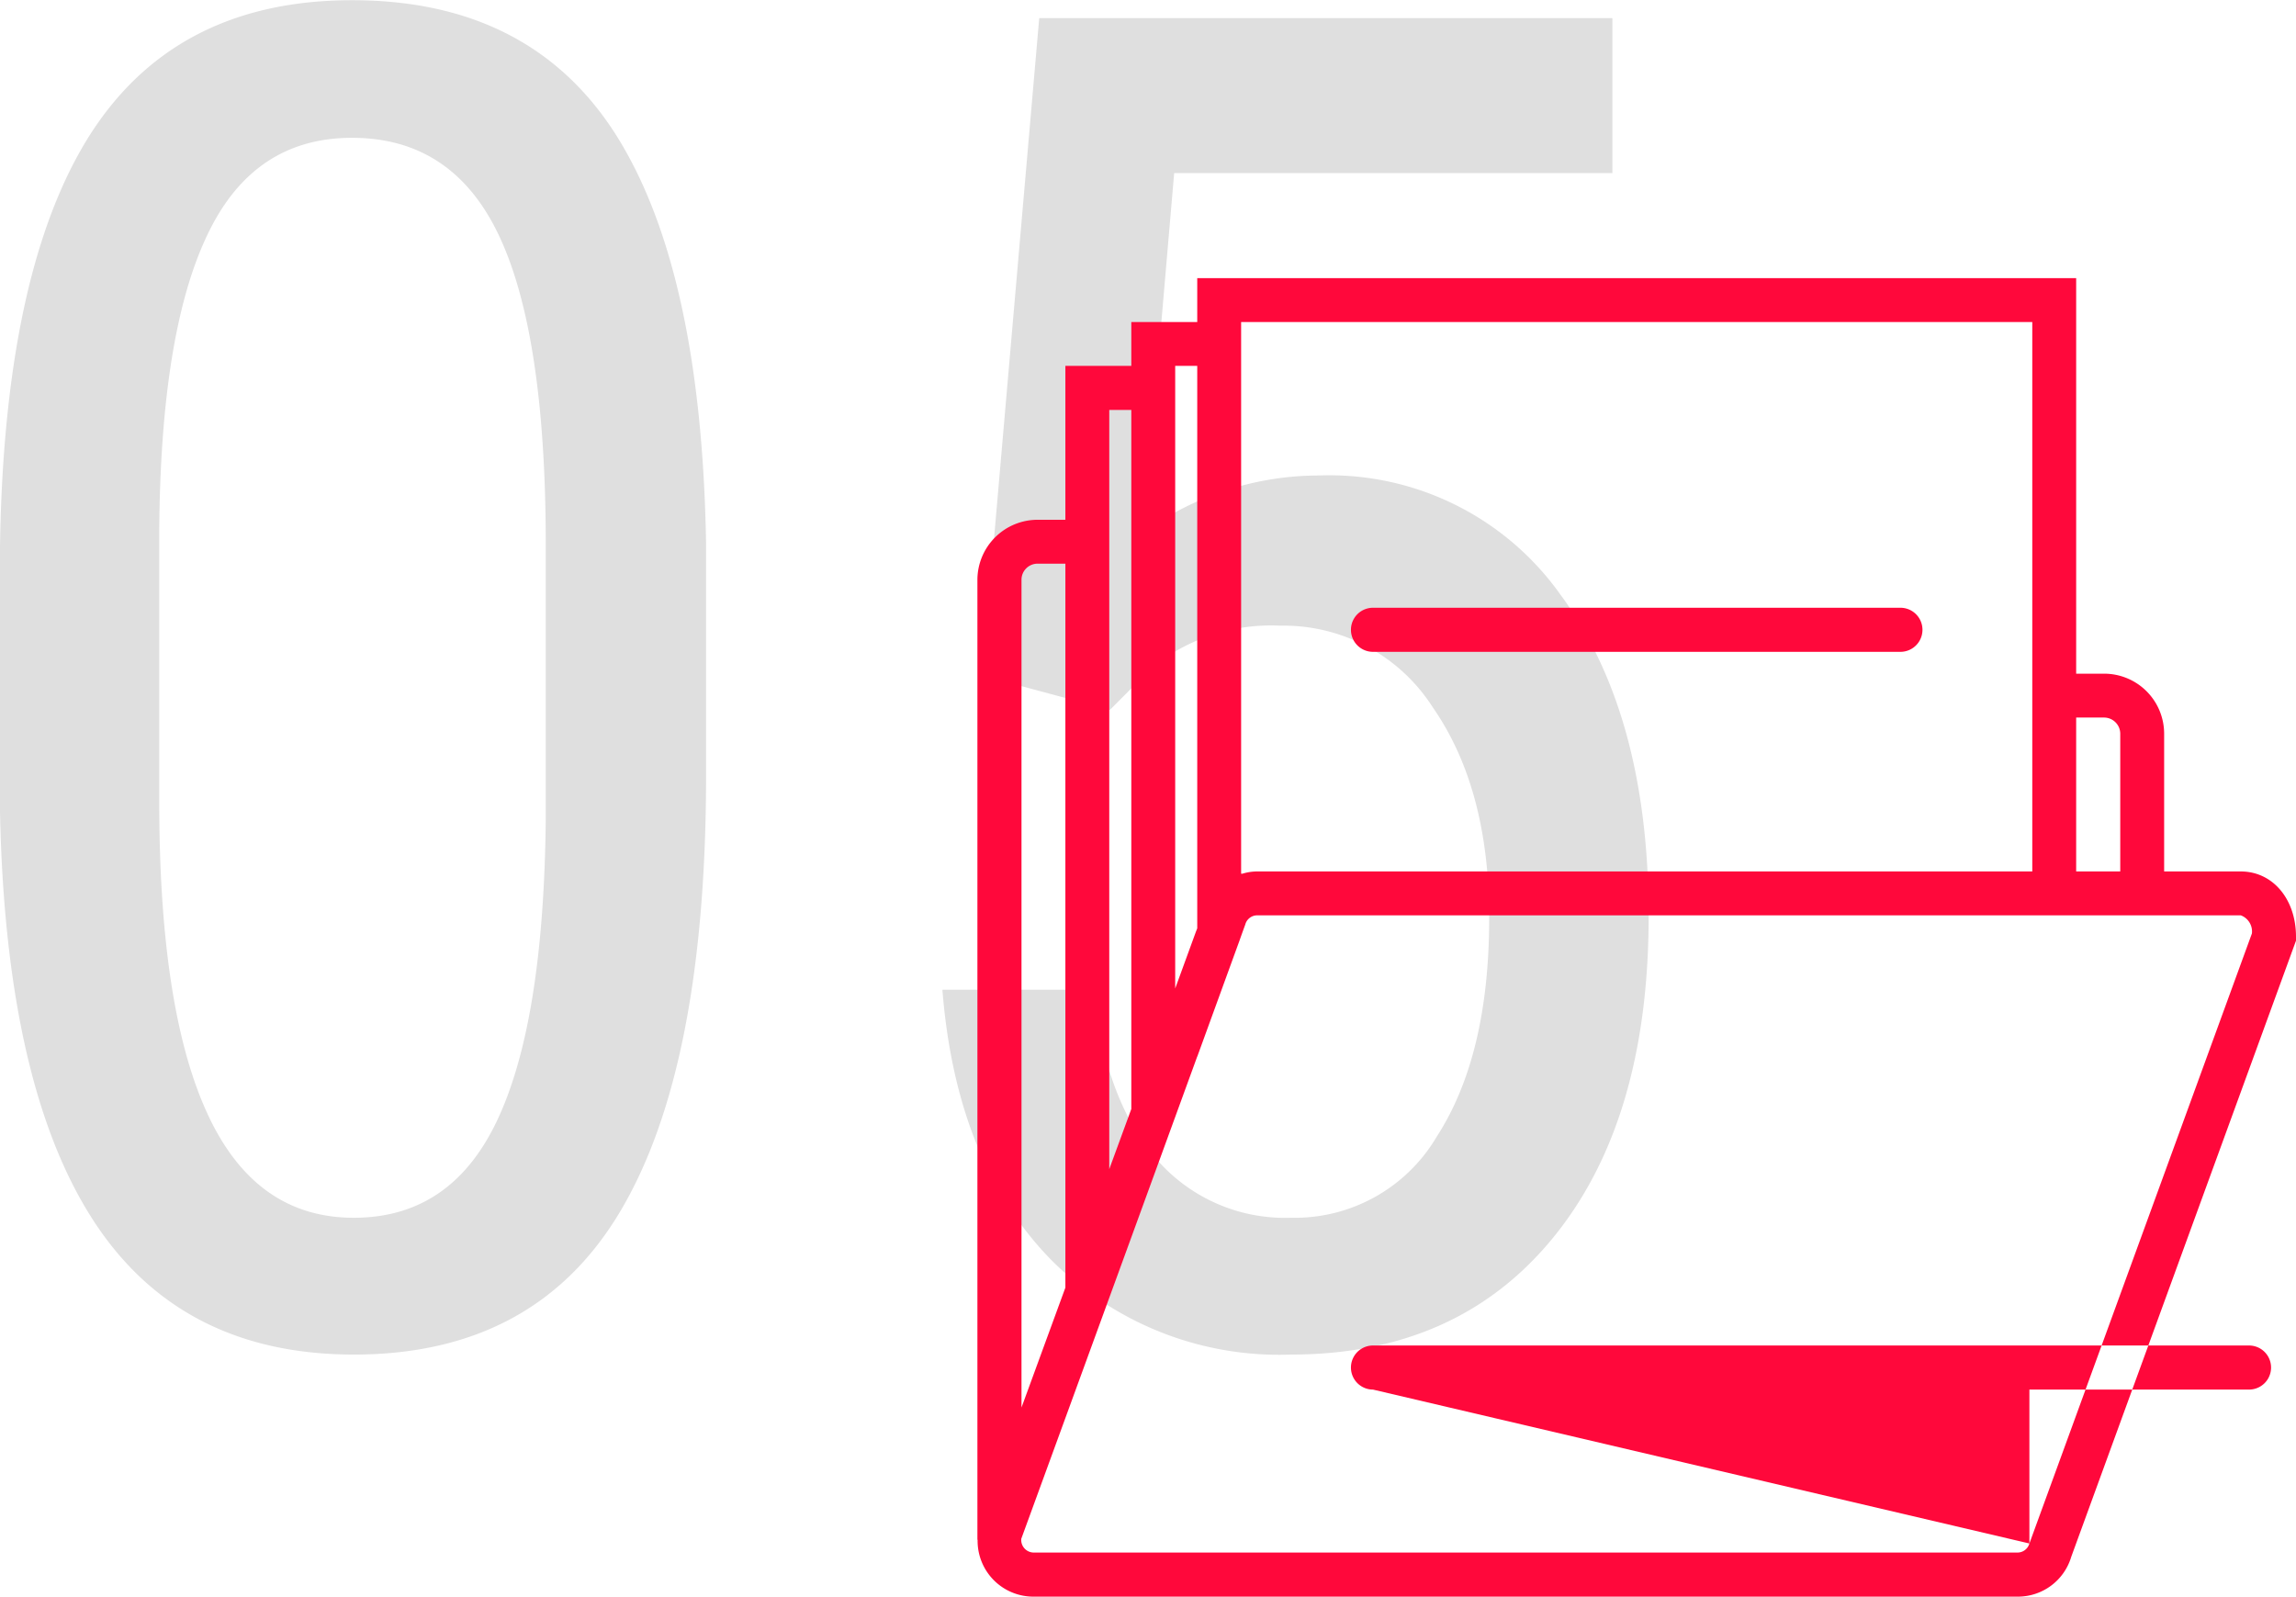 <svg id="Группа_1" data-name="Группа 1" xmlns="http://www.w3.org/2000/svg" width="111.44" height="77.5" viewBox="0 0 111.44 77.5">
<defs>
    <style>
      .cls-1 {
        fill: #dfdfdf;
      }

      .cls-1, .cls-2 {
        fill-rule: evenodd;
      }

      .cls-2 {
        fill: #ff083b;
      }
    </style>
  </defs>
  <path id="_05" data-name="05" class="cls-1" d="M1204.83,5359.87q-0.225-13.26-4.37-19.82-4.155-6.54-12.81-6.54-8.79,0-12.95,6.9-4.14,6.9-4.15,20.91v10.99q0.18,13.485,4.4,20.21t12.78,6.73q8.835,0,12.97-7.01t4.13-21.16v-11.21Zm-7.78,13.32q-0.09,9.84-2.33,14.63c-1.49,3.2-3.82,4.79-6.99,4.79q-4.785,0-7.11-5.07-2.34-5.085-2.33-15.19v-13.18q0.075-9.54,2.33-14.26,2.235-4.725,7.03-4.72,4.92,0,7.16,4.81t2.24,14.96v13.23Zm27.38-5.23,2.06-2.07a9.178,9.178,0,0,1,6.2-2.02,8.587,8.587,0,0,1,7.41,3.96q2.745,3.945,2.74,10.24,0,6.675-2.55,10.61a8,8,0,0,1-7.07,3.93,8.249,8.249,0,0,1-6.48-2.79q-2.49-2.79-3.15-8.28h-7.29q0.66,8.31,5.18,13.01a15.585,15.585,0,0,0,11.74,4.7q8.085,0,12.72-5.67t4.64-15.6q0-9.8-4.27-15.6a13.747,13.747,0,0,0-11.73-5.8,14.565,14.565,0,0,0-8.53,2.77l1.5-17.45h21.27v-7.52H1221l-2.77,31.91Z" transform="translate(-1170.56 -5333.5)"/>
  <path class="cls-2" d="M1279.32,5375.8h-3.72v-6.69a2.913,2.913,0,0,0-2.91-2.91h-1.36V5347h-42.66v2.13h-3.2v2.13h-3.2v7.47h-1.35a2.921,2.921,0,0,0-2.92,2.91v46.6h0.01a2.706,2.706,0,0,0,2.72,2.76h47.75a2.7,2.7,0,0,0,2.61-1.93l10.91-29.91v-0.19c0-1.83-1.13-3.17-2.68-3.17h0Zm-6.63-7.47a0.788,0.788,0,0,1,.78.78v6.69h-2.14v-7.47h1.36Zm-3.49-19.2v26.67h-37.62a2.462,2.462,0,0,0-.72.11h-0.06v-26.78h38.4Zm-40.53,2.13v27.3l-0.07.18-1,2.74v-30.22h1.07Zm-4.27,2.14h1.07v33.93l-1.07,2.92V5353.4Zm-4.26,8.24a0.781,0.781,0,0,1,.78-0.78h1.35V5396l-2.13,5.82v-40.18Zm48.92,46.78a0.6,0.6,0,0,1-.58.44h-47.75a0.61,0.61,0,0,1-.6-0.67l2.14-5.86,3.2-8.77,3.2-8.78v0.01l2.06-5.66,0.07-.2,0.17-.47,0.03-.08a0.6,0.6,0,0,1,.58-0.45h47.74a0.836,0.836,0,0,1,.54.88Zm0,0-31.86-43.28h25.6a1.07,1.07,0,0,0,0-2.14h-25.6a1.07,1.07,0,0,0,0,2.14h0Zm0,0,0-7.47h10.66a1.07,1.07,0,1,0,0-2.14H1237.2a1.07,1.07,0,0,0,0,2.14h0Zm0,0,0,14.93h25.6a1.065,1.065,0,0,0,0-2.13h-25.6a1.065,1.065,0,0,0,0,2.13h0Zm0,0" transform="translate(-1170.56 -5333.5)"/>
</svg>
